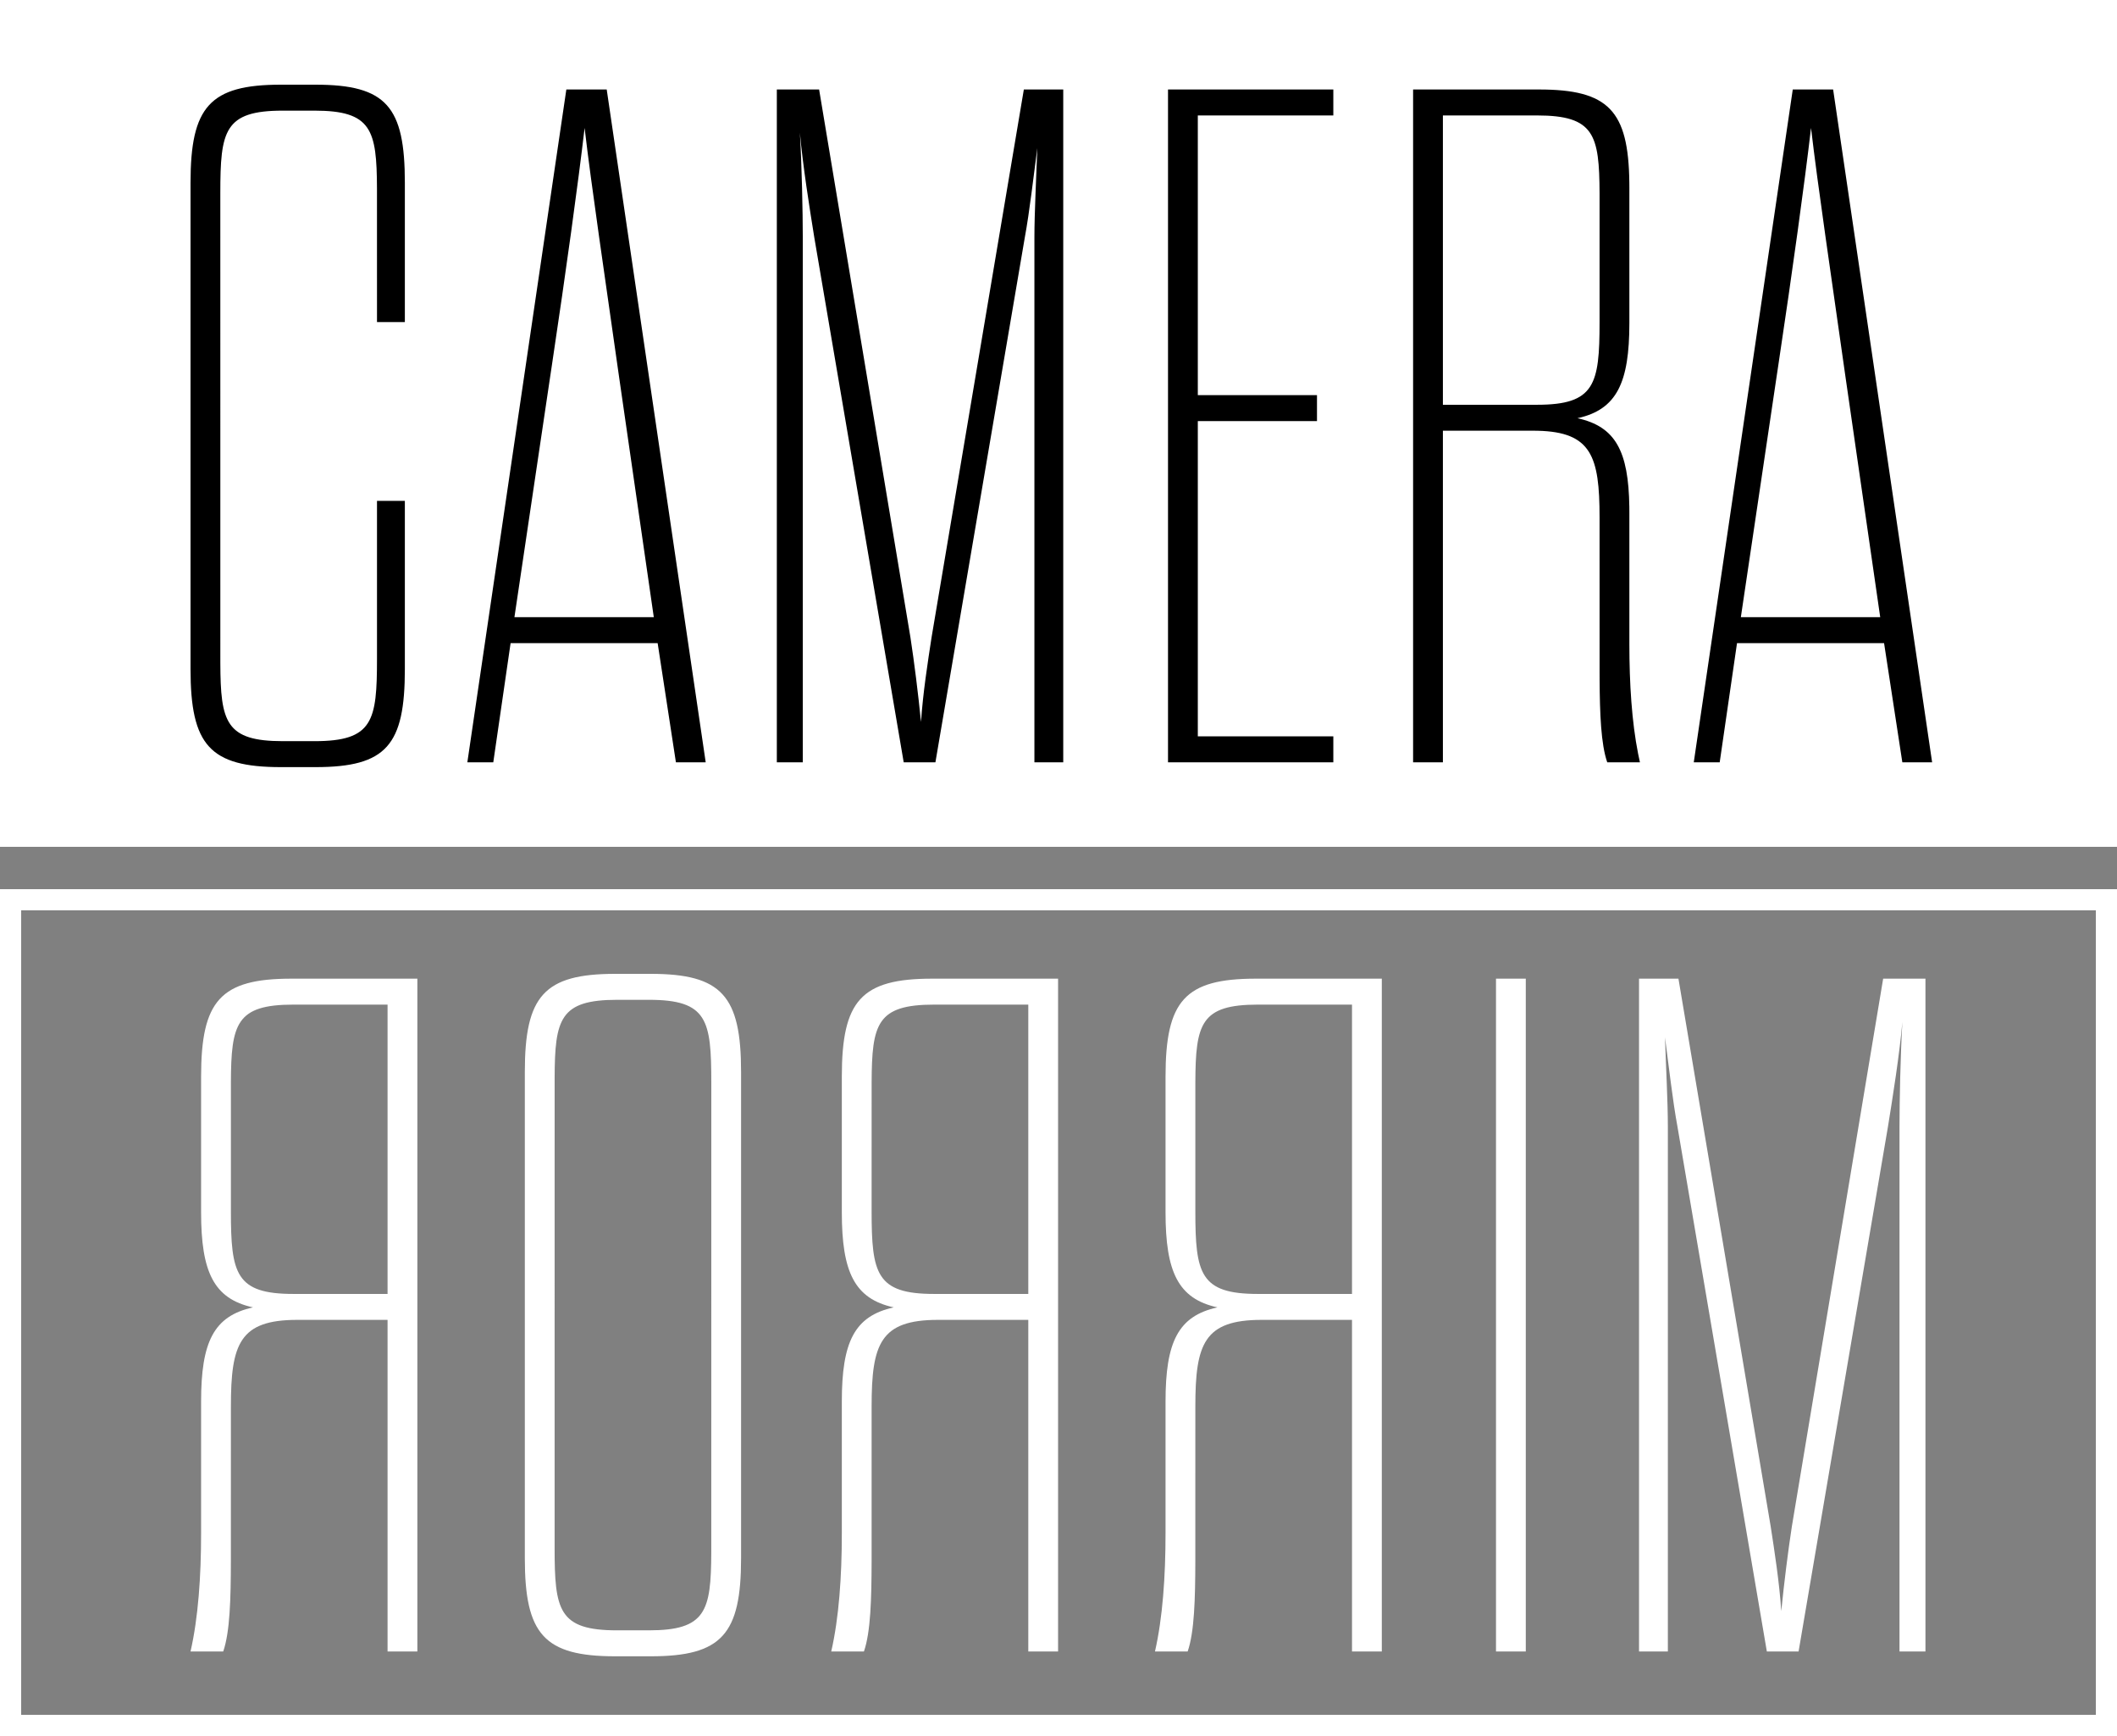 <?xml version="1.0" encoding="UTF-8"?>
<svg width="100px" height="82px" viewBox="0 0 100 82" version="1.1" xmlns="http://www.w3.org/2000/svg" xmlns:xlink="http://www.w3.org/1999/xlink">
    <rect x="0" y="0" width="100" height="82" fill="#808080" stroke="none"/>
    <title>camera-mirror-logo</title>
    <g id="camera-mirror-logo" stroke="none" stroke-width="1" fill="none" fill-rule="evenodd">
        <rect id="camera-box" fill="#FFFFFF" x="0" y="0" width="100" height="40"></rect>
        <path d="M100,42 L100,82 L0,82 L0,42 L100,42 Z M99,43 L1,43 L1,81 L99,81 L99,43 Z" id="Combined-Shape" fill="#FFFFFF"></path>
        <path d="M14.902,4 C18.262,4 19.124,5.044 19.124,8.631 L19.124,8.631 L19.124,15.214 L17.808,15.214 L17.807,8.907 C17.797,6.131 17.555,5.226 14.857,5.226 L14.857,5.226 L13.359,5.226 C10.589,5.226 10.407,6.179 10.407,9.13 L10.408,31.328 C10.418,34.104 10.66,35.009 13.359,35.009 L13.359,35.009 L14.857,35.009 C17.626,35.009 17.808,34.056 17.808,31.105 L17.808,23.659 L19.124,23.659 L19.124,31.604 C19.124,35.191 18.262,36.235 14.902,36.235 L14.902,36.235 L13.268,36.235 C9.908,36.235 9,35.191 9,31.604 L9,31.604 L9,8.631 C9,5.044 9.908,4 13.268,4 L13.268,4 Z M28.659,4.227 L33.335,36.008 L31.928,36.008 L31.065,30.378 L24.119,30.378 L23.301,36.008 L22.076,36.008 L26.752,4.227 L28.659,4.227 Z M38.692,4.227 L43.006,30.106 C43.187,31.286 43.369,32.739 43.505,34.101 C43.596,32.739 43.823,31.286 44.004,30.106 L44.004,30.106 L48.363,4.227 L50.224,4.227 L50.224,36.008 L48.862,36.008 L48.862,11.219 C48.862,10.038 48.953,8.359 48.999,6.996 C48.817,8.359 48.635,9.993 48.408,11.219 L48.408,11.219 L44.186,36.008 L42.688,36.008 L38.465,11.219 C38.238,9.811 37.921,7.814 37.784,6.27 C37.875,7.814 37.921,10.038 37.921,11.219 L37.921,11.219 L37.921,36.008 L36.695,36.008 L36.695,4.227 L38.692,4.227 Z M62.982,4.227 L62.982,5.453 L56.581,5.453 L56.581,18.665 L62.21,18.665 L62.21,19.89 L56.581,19.89 L56.581,34.782 L62.982,34.782 L62.982,36.008 L55.173,36.008 L55.173,4.227 L62.982,4.227 Z M72.698,4.227 C75.981,4.227 76.923,5.224 76.964,8.617 L76.966,8.858 L76.966,15.26 C76.966,18.074 76.375,19.346 74.514,19.754 C76.315,20.15 76.926,21.31 76.964,23.936 L76.966,24.204 L76.966,30.424 C76.966,32.296 77.08,34.093 77.379,35.603 L77.465,36.008 L75.921,36.008 C75.622,35.148 75.57,33.703 75.56,32.104 L75.559,31.759 L75.558,24.431 C75.558,21.559 75.171,20.407 72.641,20.347 L72.426,20.344 L68.158,20.344 L68.158,36.008 L66.75,36.008 L66.75,4.227 L72.698,4.227 Z M86.591,4.227 L91.267,36.008 L89.86,36.008 L88.997,30.378 L82.051,30.378 L81.233,36.008 L80.008,36.008 L84.684,4.227 L86.591,4.227 Z M27.615,6.043 C27.309,8.662 26.751,12.709 26.063,17.295 L25.98,17.847 L24.3,29.152 L30.883,29.152 L29.249,17.847 C28.568,13.035 27.932,8.767 27.615,6.043 Z M85.547,6.043 C85.241,8.662 84.684,12.709 83.995,17.295 L83.912,17.847 L82.232,29.152 L88.815,29.152 L87.181,17.847 C86.5,13.035 85.864,8.767 85.547,6.043 Z M72.607,5.453 L68.158,5.453 L68.158,19.119 L72.607,19.119 C75.331,19.119 75.558,18.165 75.558,15.214 L75.558,9.134 C75.547,6.358 75.306,5.453 72.607,5.453 Z" id="Combined-Shape" fill="#000000" fill-rule="nonzero"></path>
        <path d="M30.739,46 C34.098,46 35.006,47.044 35.006,50.631 L35.006,73.604 C35.006,77.191 34.098,78.235 30.739,78.235 L29.059,78.235 C25.699,78.235 24.791,77.191 24.791,73.604 L24.791,50.631 C24.791,47.044 25.699,46 29.059,46 L30.739,46 Z M79.284,46.227 L83.642,72.106 C83.824,73.286 84.051,74.739 84.141,76.101 C84.278,74.739 84.459,73.286 84.641,72.106 L88.954,46.227 L90.952,46.227 L90.952,78.008 L89.726,78.008 L89.726,53.219 C89.726,52.038 89.771,49.814 89.862,48.27 C89.726,49.814 89.408,51.811 89.181,53.219 L84.959,78.008 L83.46,78.008 L79.238,53.219 C79.011,51.993 78.83,50.359 78.648,48.996 C78.693,50.359 78.784,52.038 78.784,53.219 L78.784,78.008 L77.422,78.008 L77.422,46.227 L79.284,46.227 Z M72.073,46.227 L72.073,78.008 L70.666,78.008 L70.666,46.227 L72.073,46.227 Z M65.272,46.227 L65.272,78.008 L63.864,78.008 L63.864,62.344 L59.597,62.344 C56.873,62.344 56.464,63.479 56.464,66.431 L56.463,73.759 C56.459,75.494 56.421,77.087 56.101,78.008 L54.557,78.008 C54.92,76.419 55.056,74.467 55.056,72.424 L55.056,66.204 C55.056,63.389 55.647,62.163 57.508,61.754 C55.647,61.346 55.056,60.074 55.056,57.26 L55.056,50.858 C55.056,47.271 55.964,46.227 59.324,46.227 L65.272,46.227 Z M49.98,46.227 L49.98,78.008 L48.573,78.008 L48.573,62.344 L44.305,62.344 C41.581,62.344 41.172,63.479 41.172,66.431 L41.172,73.759 C41.167,75.494 41.13,77.087 40.809,78.008 L39.265,78.008 C39.629,76.419 39.765,74.467 39.765,72.424 L39.765,66.204 C39.765,63.389 40.355,62.163 42.217,61.754 C40.355,61.346 39.765,60.074 39.765,57.26 L39.765,50.858 C39.765,47.271 40.673,46.227 44.033,46.227 L49.98,46.227 Z M19.715,46.227 L19.715,78.008 L18.307,78.008 L18.307,62.344 L14.04,62.344 C11.315,62.344 10.907,63.479 10.907,66.431 L10.906,73.759 C10.902,75.494 10.864,77.087 10.544,78.008 L9,78.008 C9.363,76.419 9.499,74.467 9.499,72.424 L9.499,66.204 C9.499,63.389 10.09,62.163 11.951,61.754 C10.09,61.346 9.499,60.074 9.499,57.26 L9.499,50.858 C9.499,47.271 10.407,46.227 13.767,46.227 L19.715,46.227 Z M30.648,47.226 L29.15,47.226 C26.451,47.226 26.209,48.131 26.199,50.907 L26.198,73.105 C26.198,76.056 26.38,77.009 29.15,77.009 L30.648,77.009 C33.346,77.009 33.588,76.104 33.598,73.328 L33.599,51.13 C33.599,48.179 33.417,47.226 30.648,47.226 Z M63.864,47.453 L59.415,47.453 C56.717,47.453 56.475,48.358 56.464,51.134 L56.464,57.214 C56.464,60.165 56.691,61.119 59.415,61.119 L63.864,61.119 L63.864,47.453 Z M48.573,47.453 L44.123,47.453 C41.425,47.453 41.183,48.358 41.173,51.134 L41.172,57.214 C41.172,60.165 41.399,61.119 44.123,61.119 L48.573,61.119 L48.573,47.453 Z M18.307,47.453 L13.858,47.453 C11.159,47.453 10.918,48.358 10.907,51.134 L10.907,57.214 C10.907,60.165 11.134,61.119 13.858,61.119 L18.307,61.119 L18.307,47.453 Z" id="mirror" fill="#FFFFFF" fill-rule="nonzero"></path>
    </g>
</svg>